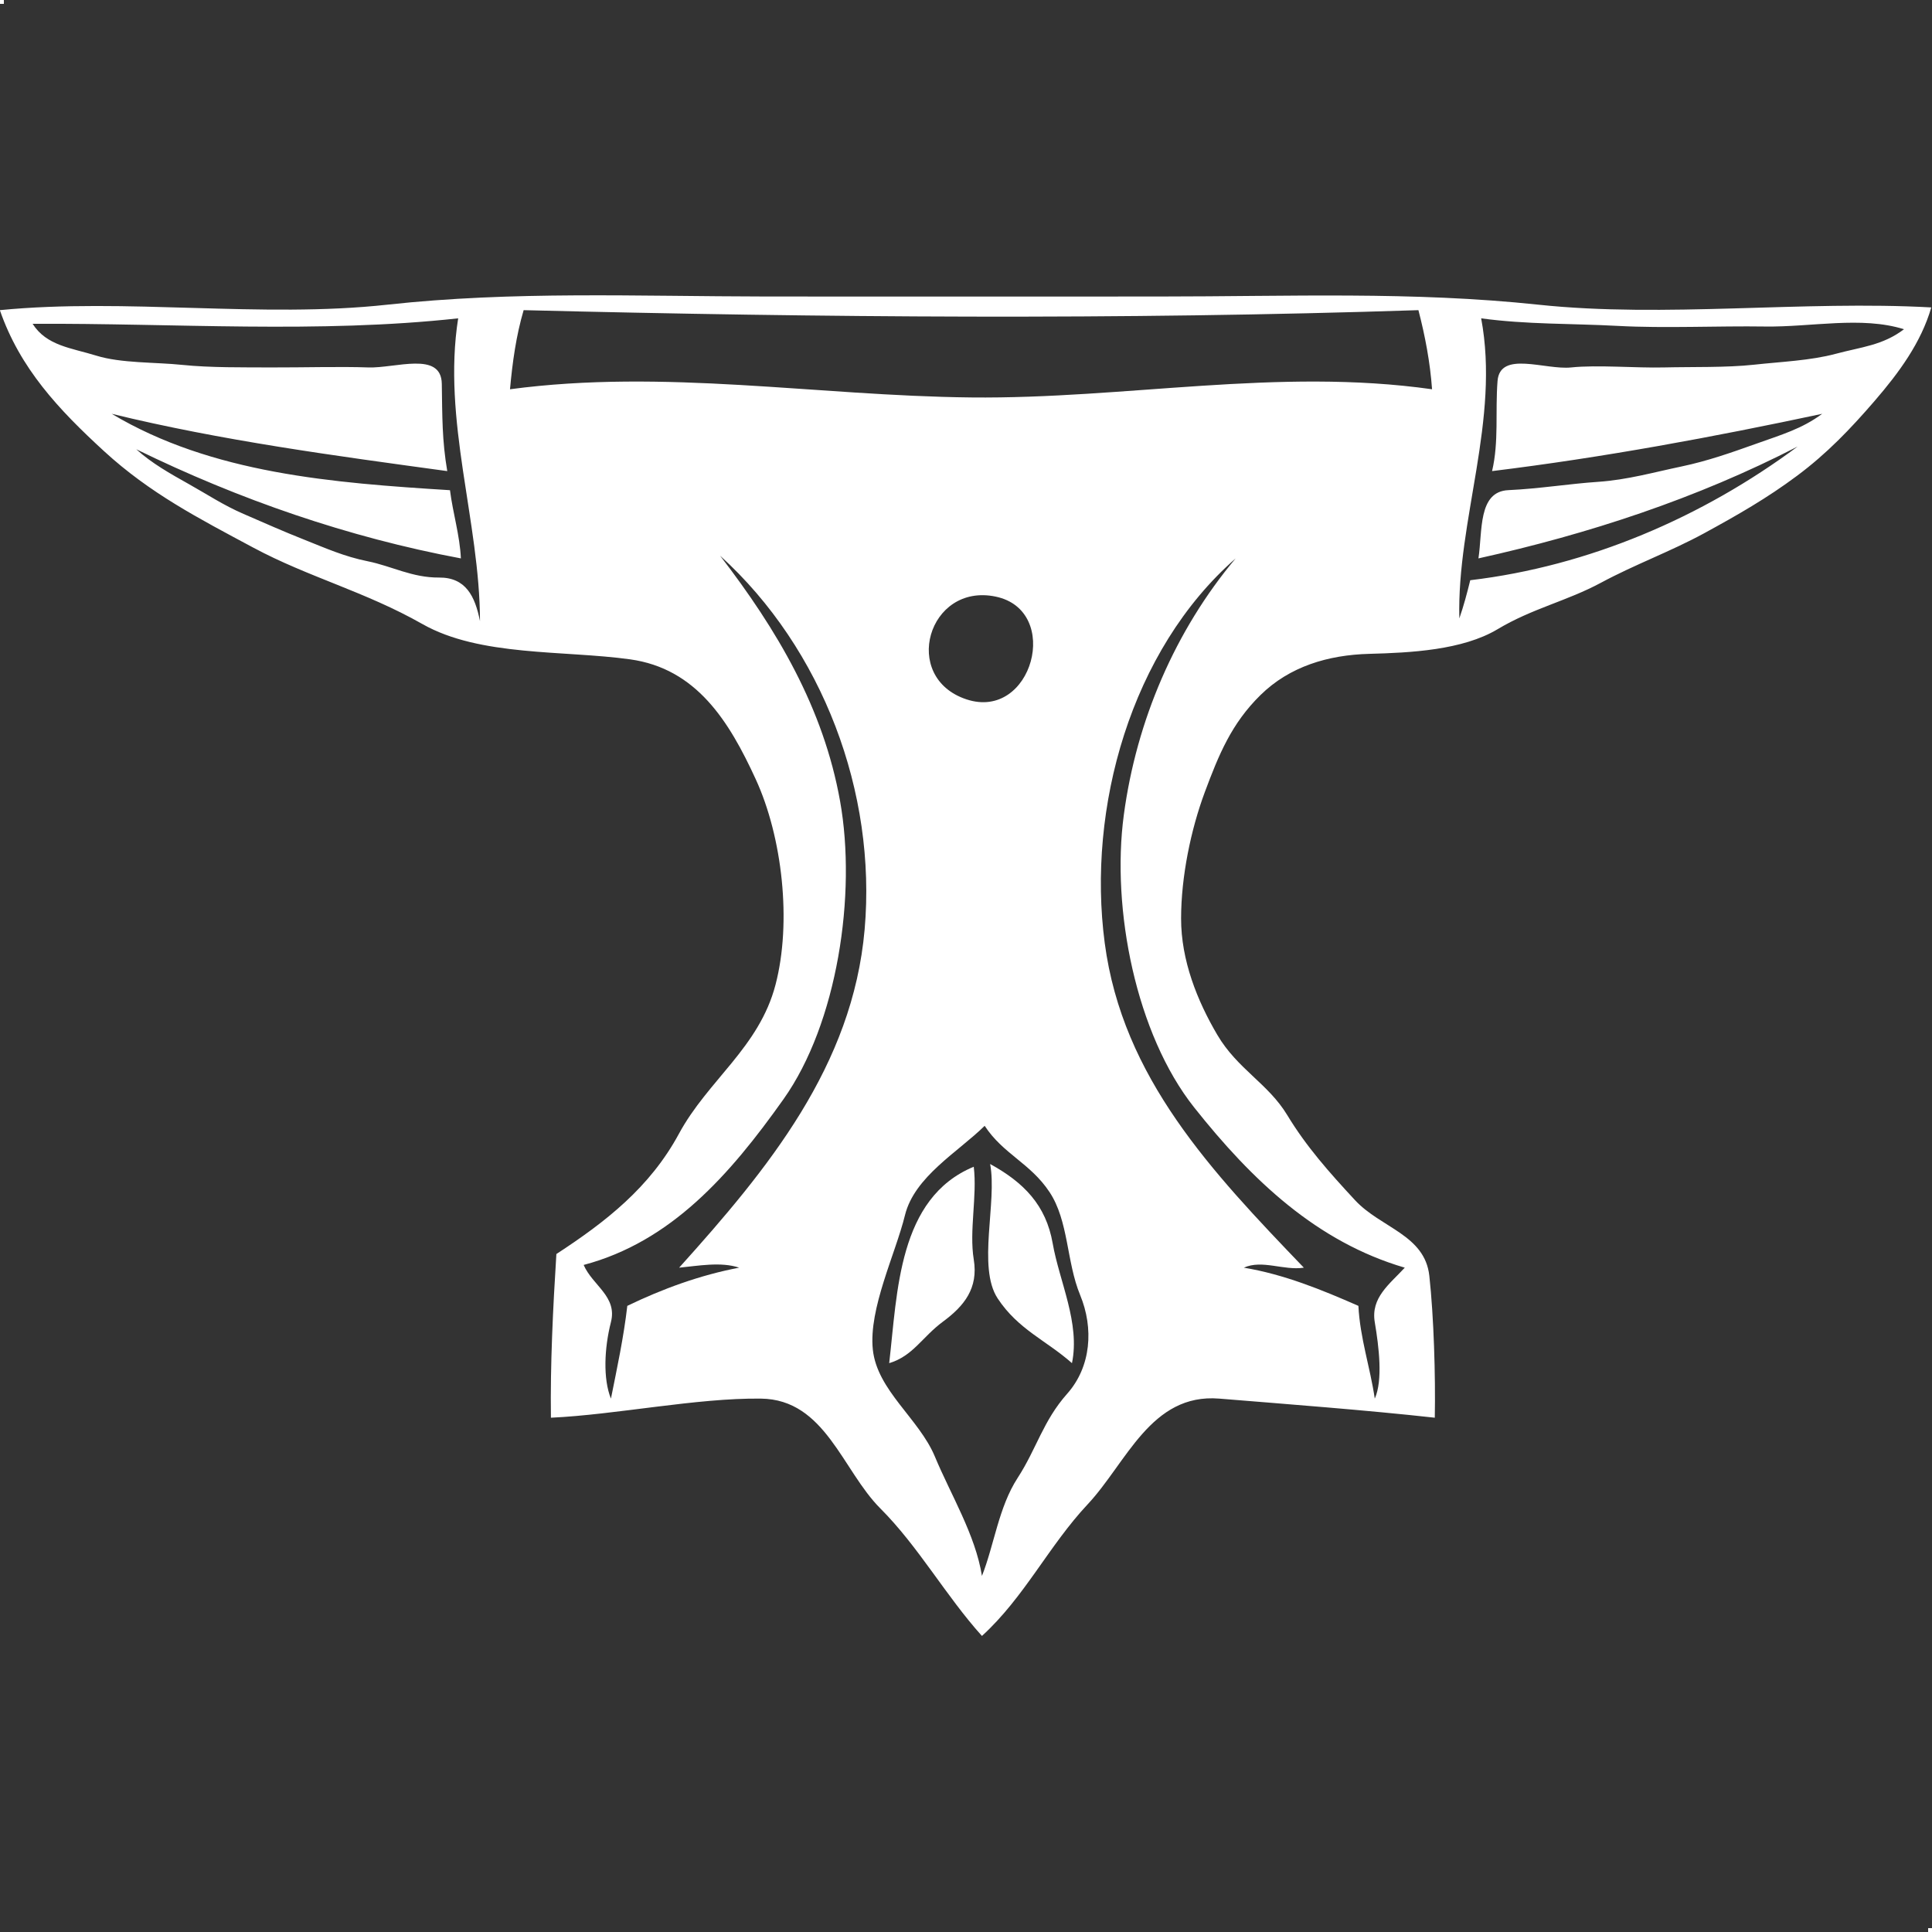 <?xml version="1.0" encoding="UTF-8" standalone="no"?>
<svg
   viewBox="0 0 500 500"
   width="500"
   height="500"
   version="1.1"
   id="svg46"
   sodipodi:docname="5421a4de-d730-47da-af7b-7f3321969421.svg"
   xmlns:inkscape="http://www.inkscape.org/namespaces/inkscape"
   xmlns:sodipodi="http://sodipodi.sourceforge.net/DTD/sodipodi-0.dtd"
   xmlns="http://www.w3.org/2000/svg"
   xmlns:svg="http://www.w3.org/2000/svg">
  <rect x="0" y="0" width="500" height="500" fill="#333333" stroke="none"/>
  <defs
     id="defs46" />
  <sodipodi:namedview
     id="namedview46"
     pagecolor="#505050"
     bordercolor="#eeeeee"
     borderopacity="1"
     inkscape:showpageshadow="0"
     inkscape:pageopacity="0"
     inkscape:pagecheckerboard="0"
     inkscape:deskcolor="#505050" />
  <g
     id="g48"
     transform="translate(45.145,72.188)"
     style="fill:#ffffff">
    <g
       fill="#232627"
       fill-opacity="1"
       stroke="None"
       id="g28"
       transform="matrix(0.706,0,0,0.706,-157.433,-128.885)"
       style="fill:#ffffff">
      <path
         d="m 867,193 c -47.03,-2.61 -97.68,3.91 -144,-1 -46.31,-4.92 -91.35,-3 -139,-3 -47.65,0 -96.42,0.06 -144,0 -47.58,-0.06 -92.84,-2.05 -139,3 -46.16,5.05 -95.69,-2.54 -142,2 7.36,21.32 21.52,36.41 38.25,51.75 16.73,15.34 34.47,24.5 54.68,35.32 20.21,10.83 40.95,16.07 61.99,28.01 21.05,11.94 51.71,9.55 76.08,12.92 24.36,3.38 36.31,22.68 46.07,43.93 9.77,21.24 13.27,52.4 7.25,75.39 -6.01,22.99 -24.75,34.91 -35.4,54.6 -10.65,19.69 -26.84,32.28 -44.92,44.08 -1.24,19.72 -2.27,40.61 -2,60 23.88,-1.1 53.44,-7.29 77,-7 23.55,0.29 29.82,26.32 43.75,40.25 13.94,13.93 24.06,32.13 37.25,46.75 15.54,-14.15 24.46,-33 38.75,-48.25 14.29,-15.25 23.17,-40.8 48.25,-38.75 25.08,2.05 53.79,4.21 79,7 0.29,-15.3 -0.35,-36.92 -2,-52 -1.65,-15.08 -17.77,-17.53 -27.25,-27.75 -9.48,-10.23 -17.82,-19.6 -24.83,-31.17 -7,-11.58 -18.23,-16.84 -25.62,-29.38 -7.39,-12.54 -13.31,-27.35 -13.3,-42.7 0.01,-15.35 3.58,-32.58 8.69,-46.31 5.12,-13.72 9.75,-25.12 20.41,-35.59 10.66,-10.47 24.75,-14.71 39.89,-15.11 15.14,-0.4 34.17,-1.35 46.99,-9.01 12.81,-7.67 25.38,-10.3 37.94,-17.06 12.57,-6.76 25.63,-11.48 37.85,-18.15 12.22,-6.67 23.01,-12.84 33.98,-21.02 10.98,-8.17 19.65,-17.24 28.5,-27.5 C 855.1,216.99 863.26,205.94 867,193 m -188,1 c 2.45,9.45 4.29,19.08 5,29 -56.5,-8.01 -112.27,3.61 -169,3 -56.73,-0.61 -112.35,-10.57 -169,-3 0.89,-9.86 2.24,-19.61 5,-29 109.37,2.72 218.73,3.6 328,0 m -352,3 c -5.9,37.4 7.92,74.39 8,111 -1.82,-9.19 -5.23,-16.05 -15.02,-15.98 -9.8,0.08 -17.39,-4.2 -26.05,-5.95 -8.67,-1.74 -15.42,-4.78 -23.15,-7.85 -7.74,-3.06 -15.1,-6.33 -22.47,-9.53 -7.38,-3.19 -13.24,-7.13 -20.06,-10.94 -6.81,-3.82 -13.56,-7.6 -19.25,-12.75 37.61,18.38 77.67,32.28 119,40 -0.41,-8.56 -2.94,-16.58 -4,-25 -42.87,-2.67 -87.34,-6.08 -124,-28 40.24,9.82 81.65,15.34 123,21 -1.92,-11.32 -1.81,-19.89 -2,-32 -0.19,-12.11 -17.09,-5.63 -27,-6 -9.91,-0.37 -24.52,0.04 -35,0 -10.48,-0.04 -22.97,0.12 -33.07,-0.93 -10.1,-1.05 -22.4,-0.55 -31.6,-3.4 -9.2,-2.84 -18.2,-3.6 -23.33,-11.67 52,-0.25 104.84,3.62 156,-2 m 530,4 c -7.85,5.95 -15.67,6.49 -25,9 -9.33,2.5 -19.98,2.9 -30,4 -10.02,1.1 -22.73,0.75 -33,1 -10.27,0.25 -24.46,-1 -34,0 -9.54,1 -26.12,-6.3 -27,5 -0.87,11.3 0.54,22.2 -2,33 40.82,-5.01 81.05,-12.48 121,-21 -7.37,5.5 -15.1,7.72 -24.07,10.93 -8.98,3.2 -17.77,6.34 -27.6,8.4 -9.83,2.05 -19.7,4.87 -30.4,5.6 -10.71,0.72 -21.73,2.54 -32.95,3.05 -11.23,0.5 -9.44,15.15 -10.98,25.02 40.41,-8.95 80.11,-21.99 117,-41 -34.96,25.96 -76.58,43.85 -120,49 -1.16,4.7 -2.4,9.4 -4,14 -0.93,-36.05 14.97,-72.82 8,-110 16.61,2.28 33.24,1.86 50.22,2.78 16.98,0.92 36.8,-0.04 53.78,0.22 16.98,0.26 35.4,-3.89 51,1 M 408,545 c 6.76,-0.63 15.29,-2.27 22,0 -14.2,2.69 -28.08,7.74 -41,14 -1.32,11.49 -3.74,22.72 -6,34 -2.94,-7.24 -2.43,-18.54 -0.01,-28.01 2.43,-9.46 -6.7,-13.41 -9.99,-20.99 31.98,-8.49 53.49,-32.88 73.25,-60.75 C 466.02,455.39 473.1,408.14 467,374 c -6.09,-34.14 -23.14,-62.91 -44,-90 37.76,34.25 57.38,86.98 53,137 -4.38,50.02 -35.38,87.78 -68,124 M 612,285 c -22.15,26.39 -36.36,59.45 -40.99,94.01 -4.64,34.55 4.48,80.38 25.76,107.22 21.28,26.83 45.07,49.34 77.23,58.77 -5.62,6.09 -12.52,11 -11,20 1.52,9 3.02,21.25 0,28 -1.67,-11.41 -5.43,-22.29 -6,-34 -13.52,-5.94 -27.3,-11.56 -42,-14 6.7,-3.04 14.61,1.13 22,0 C 603.27,509.86 570.55,475.44 564.01,425.99 557.46,376.54 573.57,318.65 612,285 m -88,14 c 24.42,5.06 13.52,45.68 -10.67,37.67 C 489.14,328.66 499.27,293.88 524,299 m -4,194 c 6.79,10.38 16.69,13.62 23.75,24.25 7.07,10.63 6.2,25.58 11.24,37.76 5.04,12.18 4.06,26.29 -4.76,36.22 -8.82,9.93 -11.21,20.16 -18.15,30.85 C 525.13,632.76 523.47,646.73 519,658 516.63,642.97 507.55,628.19 501.75,614.25 495.94,600.32 480.57,590.01 479,575 c -1.57,-15.01 8.31,-35.08 11.78,-49.22 3.47,-14.15 19.45,-23.16 29.22,-32.78 z"
         id="path28"
         style="fill:#ffffff" />
    </g>
    <g
       fill="#232627"
       fill-opacity="1"
       stroke="None"
       id="g43"
       transform="matrix(0.706,0,0,0.706,-157.433,-128.885)"
       style="fill:#ffffff">
      <path
         d="m 552,580 c 3.05,-14.71 -4.63,-29.94 -7.07,-43.93 C 542.48,522.09 534.36,513.78 522,507 c 2.65,13.91 -4.76,37.82 2.75,49.25 7.51,11.43 17.91,15.45 27.25,23.75 z"
         id="path43"
         style="fill:#ffffff" />
    </g>
    <g
       fill="#232627"
       fill-opacity="1"
       stroke="None"
       id="g44"
       transform="matrix(0.706,0,0,0.706,-157.433,-128.885)"
       style="fill:#ffffff">
      <path
         d="m 516,508 c -27.75,11.48 -27.96,46 -31,72 8.8,-2.66 12.02,-9.54 19.75,-15.25 7.73,-5.71 12.98,-12.21 11.25,-22.75 -1.73,-10.54 1.3,-23.26 0,-34 z"
         id="path44"
         style="fill:#ffffff" />
    </g>
  </g>
  <rect
     style="fill:#ffffff;stroke-width:4.2;stroke-linecap:round;stroke-linejoin:round;stroke-miterlimit:20"
     id="rect48"
     width="1"
     height="1"
     x="2.9e-07"
     y="0" />
  <rect
     style="fill:#ffffff;stroke-width:4.2;stroke-linecap:round;stroke-linejoin:round;stroke-miterlimit:20"
     id="rect49"
     width="1"
     height="1"
     x="499"
     y="499" />
</svg>
